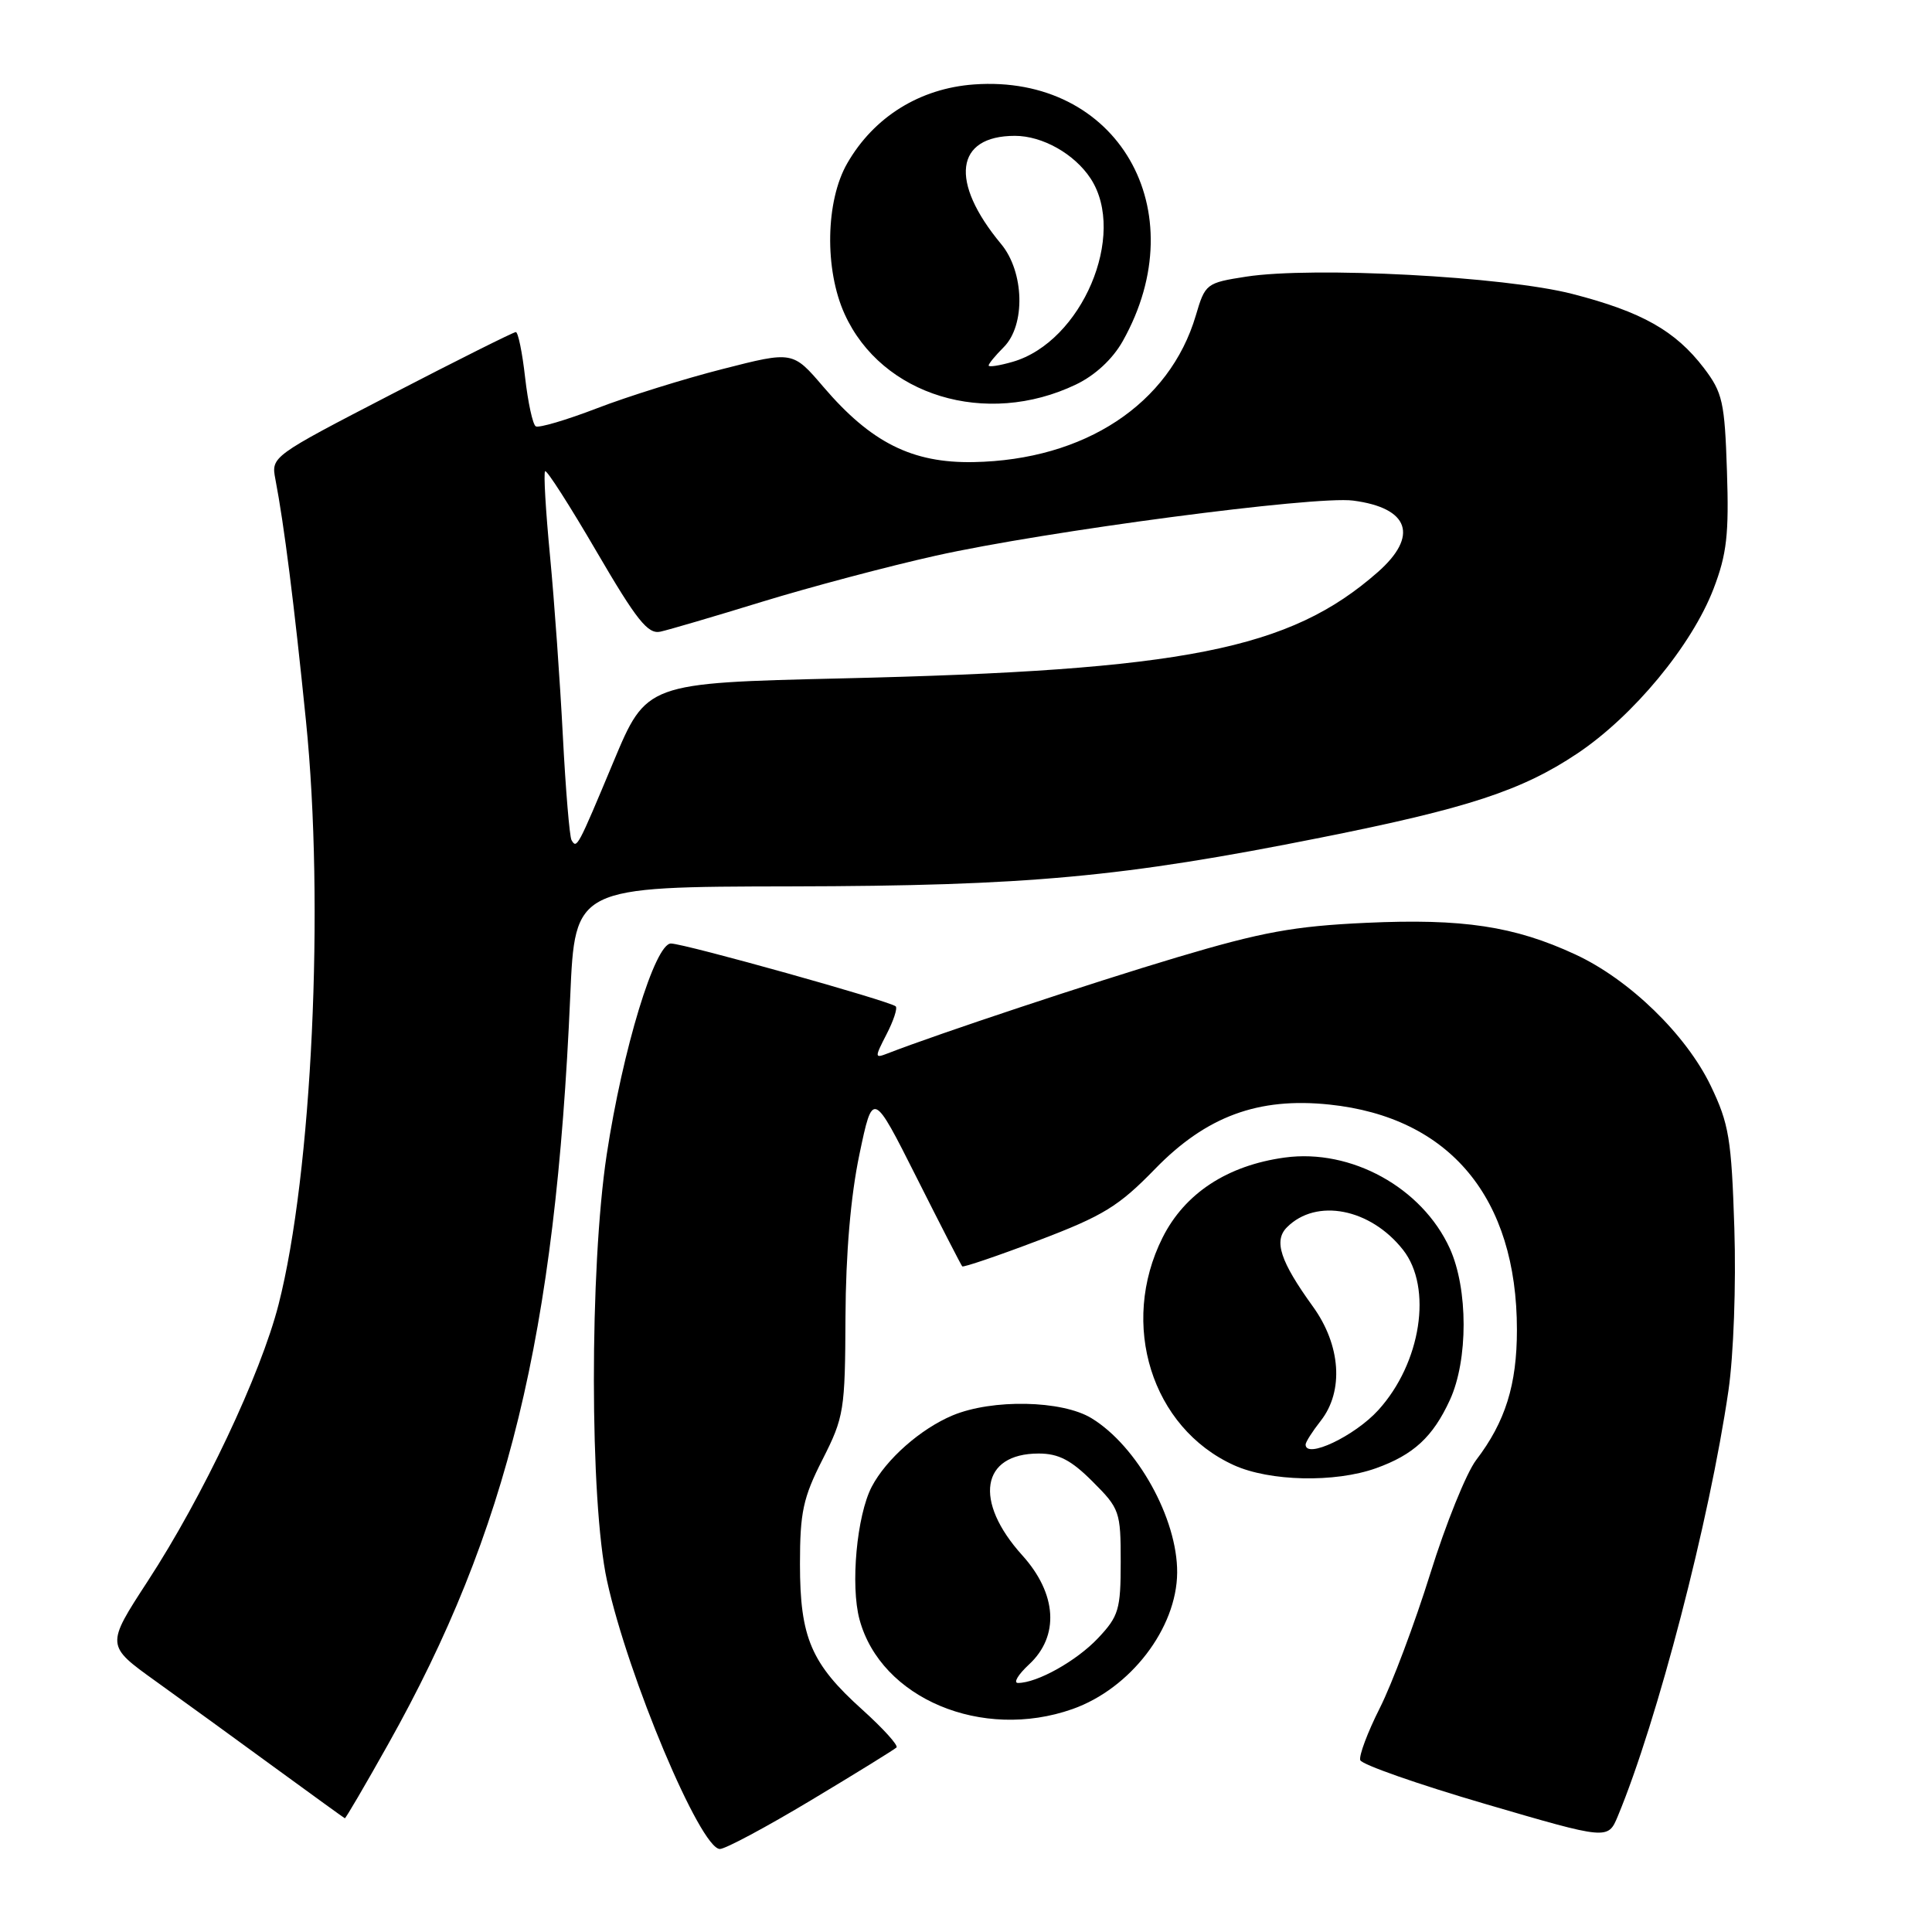 <?xml version="1.0" encoding="UTF-8" standalone="no"?>
<!DOCTYPE svg PUBLIC "-//W3C//DTD SVG 1.1//EN" "http://www.w3.org/Graphics/SVG/1.1/DTD/svg11.dtd" >
<svg xmlns="http://www.w3.org/2000/svg" xmlns:xlink="http://www.w3.org/1999/xlink" version="1.1" viewBox="0 0 256 256">
 <g >
 <path fill="currentColor"
d=" M 107.50 238.52 C 113.44 234.96 118.51 231.82 118.79 231.55 C 119.06 231.28 117.02 229.03 114.26 226.54 C 107.48 220.45 106.00 216.99 106.00 207.24 C 106.00 200.39 106.41 198.46 108.99 193.39 C 111.84 187.77 111.98 186.89 112.03 174.50 C 112.07 166.10 112.72 158.49 113.87 153.00 C 115.65 144.50 115.65 144.50 121.44 156.00 C 124.62 162.32 127.35 167.63 127.50 167.80 C 127.64 167.96 132.21 166.41 137.63 164.35 C 146.19 161.10 148.24 159.84 153.06 154.88 C 159.83 147.92 166.73 145.37 176.15 146.36 C 192.11 148.03 201.00 158.71 201.00 176.21 C 201.00 183.49 199.47 188.39 195.60 193.46 C 194.31 195.15 191.57 201.92 189.52 208.51 C 187.46 215.11 184.45 223.12 182.83 226.33 C 181.21 229.54 180.05 232.64 180.24 233.23 C 180.44 233.81 187.90 236.43 196.83 239.04 C 213.06 243.79 213.06 243.79 214.37 240.65 C 219.61 228.05 226.52 201.47 229.03 184.25 C 229.71 179.55 230.05 170.27 229.81 162.75 C 229.43 150.89 229.10 148.91 226.68 143.87 C 223.41 137.08 215.89 129.78 208.74 126.47 C 200.66 122.72 193.81 121.69 181.00 122.28 C 171.45 122.72 167.21 123.50 156.00 126.84 C 144.61 130.24 124.38 136.96 117.65 139.57 C 115.88 140.26 115.87 140.16 117.47 137.05 C 118.39 135.27 118.94 133.61 118.69 133.35 C 118.00 132.67 90.77 125.05 88.91 125.02 C 86.79 124.99 82.51 139.04 80.39 153.00 C 78.11 168.05 78.13 198.92 80.43 209.44 C 83.20 222.17 92.81 245.00 95.39 245.00 C 96.12 245.00 101.57 242.08 107.50 238.52 Z  M 51.42 231.14 C 67.30 202.85 73.60 176.95 75.56 132.00 C 76.19 117.50 76.19 117.50 104.84 117.45 C 136.18 117.39 148.75 116.23 175.00 110.99 C 194.47 107.11 201.64 104.76 208.99 99.85 C 216.43 94.88 224.18 85.51 227.06 78.00 C 228.81 73.43 229.11 70.80 228.83 62.42 C 228.53 53.25 228.25 52.02 225.77 48.76 C 222.00 43.83 217.56 41.32 208.36 38.95 C 199.39 36.63 173.97 35.29 165.11 36.66 C 159.84 37.48 159.69 37.59 158.45 41.81 C 154.98 53.54 143.73 60.96 128.99 61.23 C 120.87 61.38 115.42 58.65 109.11 51.27 C 105.05 46.52 105.05 46.52 95.78 48.89 C 90.67 50.19 83.17 52.53 79.10 54.10 C 75.04 55.66 71.38 56.74 70.99 56.49 C 70.59 56.25 69.96 53.33 69.58 50.02 C 69.21 46.71 68.65 44.00 68.35 44.00 C 68.05 44.00 60.62 47.71 51.86 52.25 C 35.98 60.47 35.92 60.51 36.49 63.50 C 37.65 69.55 38.96 79.87 40.54 95.50 C 43.02 119.91 41.35 155.49 36.91 172.86 C 34.54 182.12 26.90 198.28 19.57 209.52 C 14.03 218.03 14.03 218.03 20.62 222.76 C 24.25 225.37 31.34 230.50 36.36 234.18 C 41.39 237.85 45.59 240.89 45.69 240.93 C 45.80 240.97 48.38 236.56 51.42 231.14 Z  M 142.11 226.46 C 149.79 223.75 155.93 215.75 155.98 208.38 C 156.03 201.24 150.69 191.61 144.63 187.92 C 140.73 185.54 131.49 185.35 126.22 187.55 C 121.98 189.33 117.43 193.34 115.51 197.00 C 113.53 200.80 112.67 210.07 113.89 214.59 C 116.71 225.05 130.12 230.69 142.11 226.46 Z  M 182.32 194.55 C 187.30 192.77 189.87 190.40 192.12 185.50 C 194.55 180.21 194.54 170.80 192.11 165.43 C 188.44 157.37 179.03 152.18 170.24 153.38 C 162.62 154.42 156.98 158.13 154.04 164.00 C 148.30 175.47 152.60 189.19 163.49 194.14 C 168.25 196.30 176.88 196.49 182.32 194.55 Z  M 142.57 50.95 C 145.12 49.73 147.43 47.58 148.77 45.20 C 158.52 27.85 148.06 9.81 129.05 11.19 C 121.88 11.71 115.80 15.49 112.27 21.63 C 109.39 26.61 109.23 35.71 111.92 41.62 C 116.83 52.44 130.67 56.65 142.57 50.95 Z  M 75.73 111.32 C 75.47 110.87 74.95 104.65 74.58 97.50 C 74.21 90.35 73.45 79.62 72.88 73.66 C 72.31 67.70 72.01 62.65 72.23 62.44 C 72.44 62.22 75.51 67.02 79.05 73.09 C 84.36 82.19 85.85 84.06 87.50 83.70 C 88.60 83.46 94.67 81.68 101.00 79.73 C 107.33 77.79 117.67 75.04 124.00 73.63 C 138.47 70.40 174.26 65.67 179.29 66.33 C 186.75 67.30 188.02 71.02 182.54 75.83 C 170.88 86.07 156.97 88.83 111.57 89.89 C 85.65 90.50 85.65 90.50 81.28 100.96 C 76.53 112.32 76.43 112.52 75.73 111.32 Z  M 136.35 220.55 C 140.41 216.79 140.06 211.18 135.45 206.08 C 128.98 198.91 129.99 192.60 137.63 192.60 C 140.26 192.60 141.94 193.47 144.78 196.32 C 148.36 199.89 148.50 200.30 148.50 206.95 C 148.50 213.26 148.24 214.15 145.50 217.06 C 142.65 220.08 137.44 223.00 134.89 223.00 C 134.24 223.00 134.90 221.90 136.35 220.55 Z  M 173.00 191.41 C 173.00 191.08 173.90 189.67 175.00 188.27 C 178.09 184.34 177.67 178.23 173.95 173.10 C 169.64 167.13 168.74 164.40 170.53 162.62 C 174.42 158.72 181.59 160.12 185.91 165.61 C 189.85 170.62 188.30 180.61 182.63 186.85 C 179.49 190.30 173.00 193.37 173.00 191.41 Z  M 131.00 48.43 C 131.00 48.19 131.90 47.10 133.00 46.00 C 135.91 43.09 135.73 36.03 132.65 32.33 C 125.78 24.07 126.56 18.00 134.48 18.00 C 138.13 18.00 142.37 20.39 144.51 23.65 C 149.39 31.10 143.33 45.32 134.16 47.95 C 132.42 48.45 131.00 48.67 131.00 48.43 Z "/>
</g>
</svg>